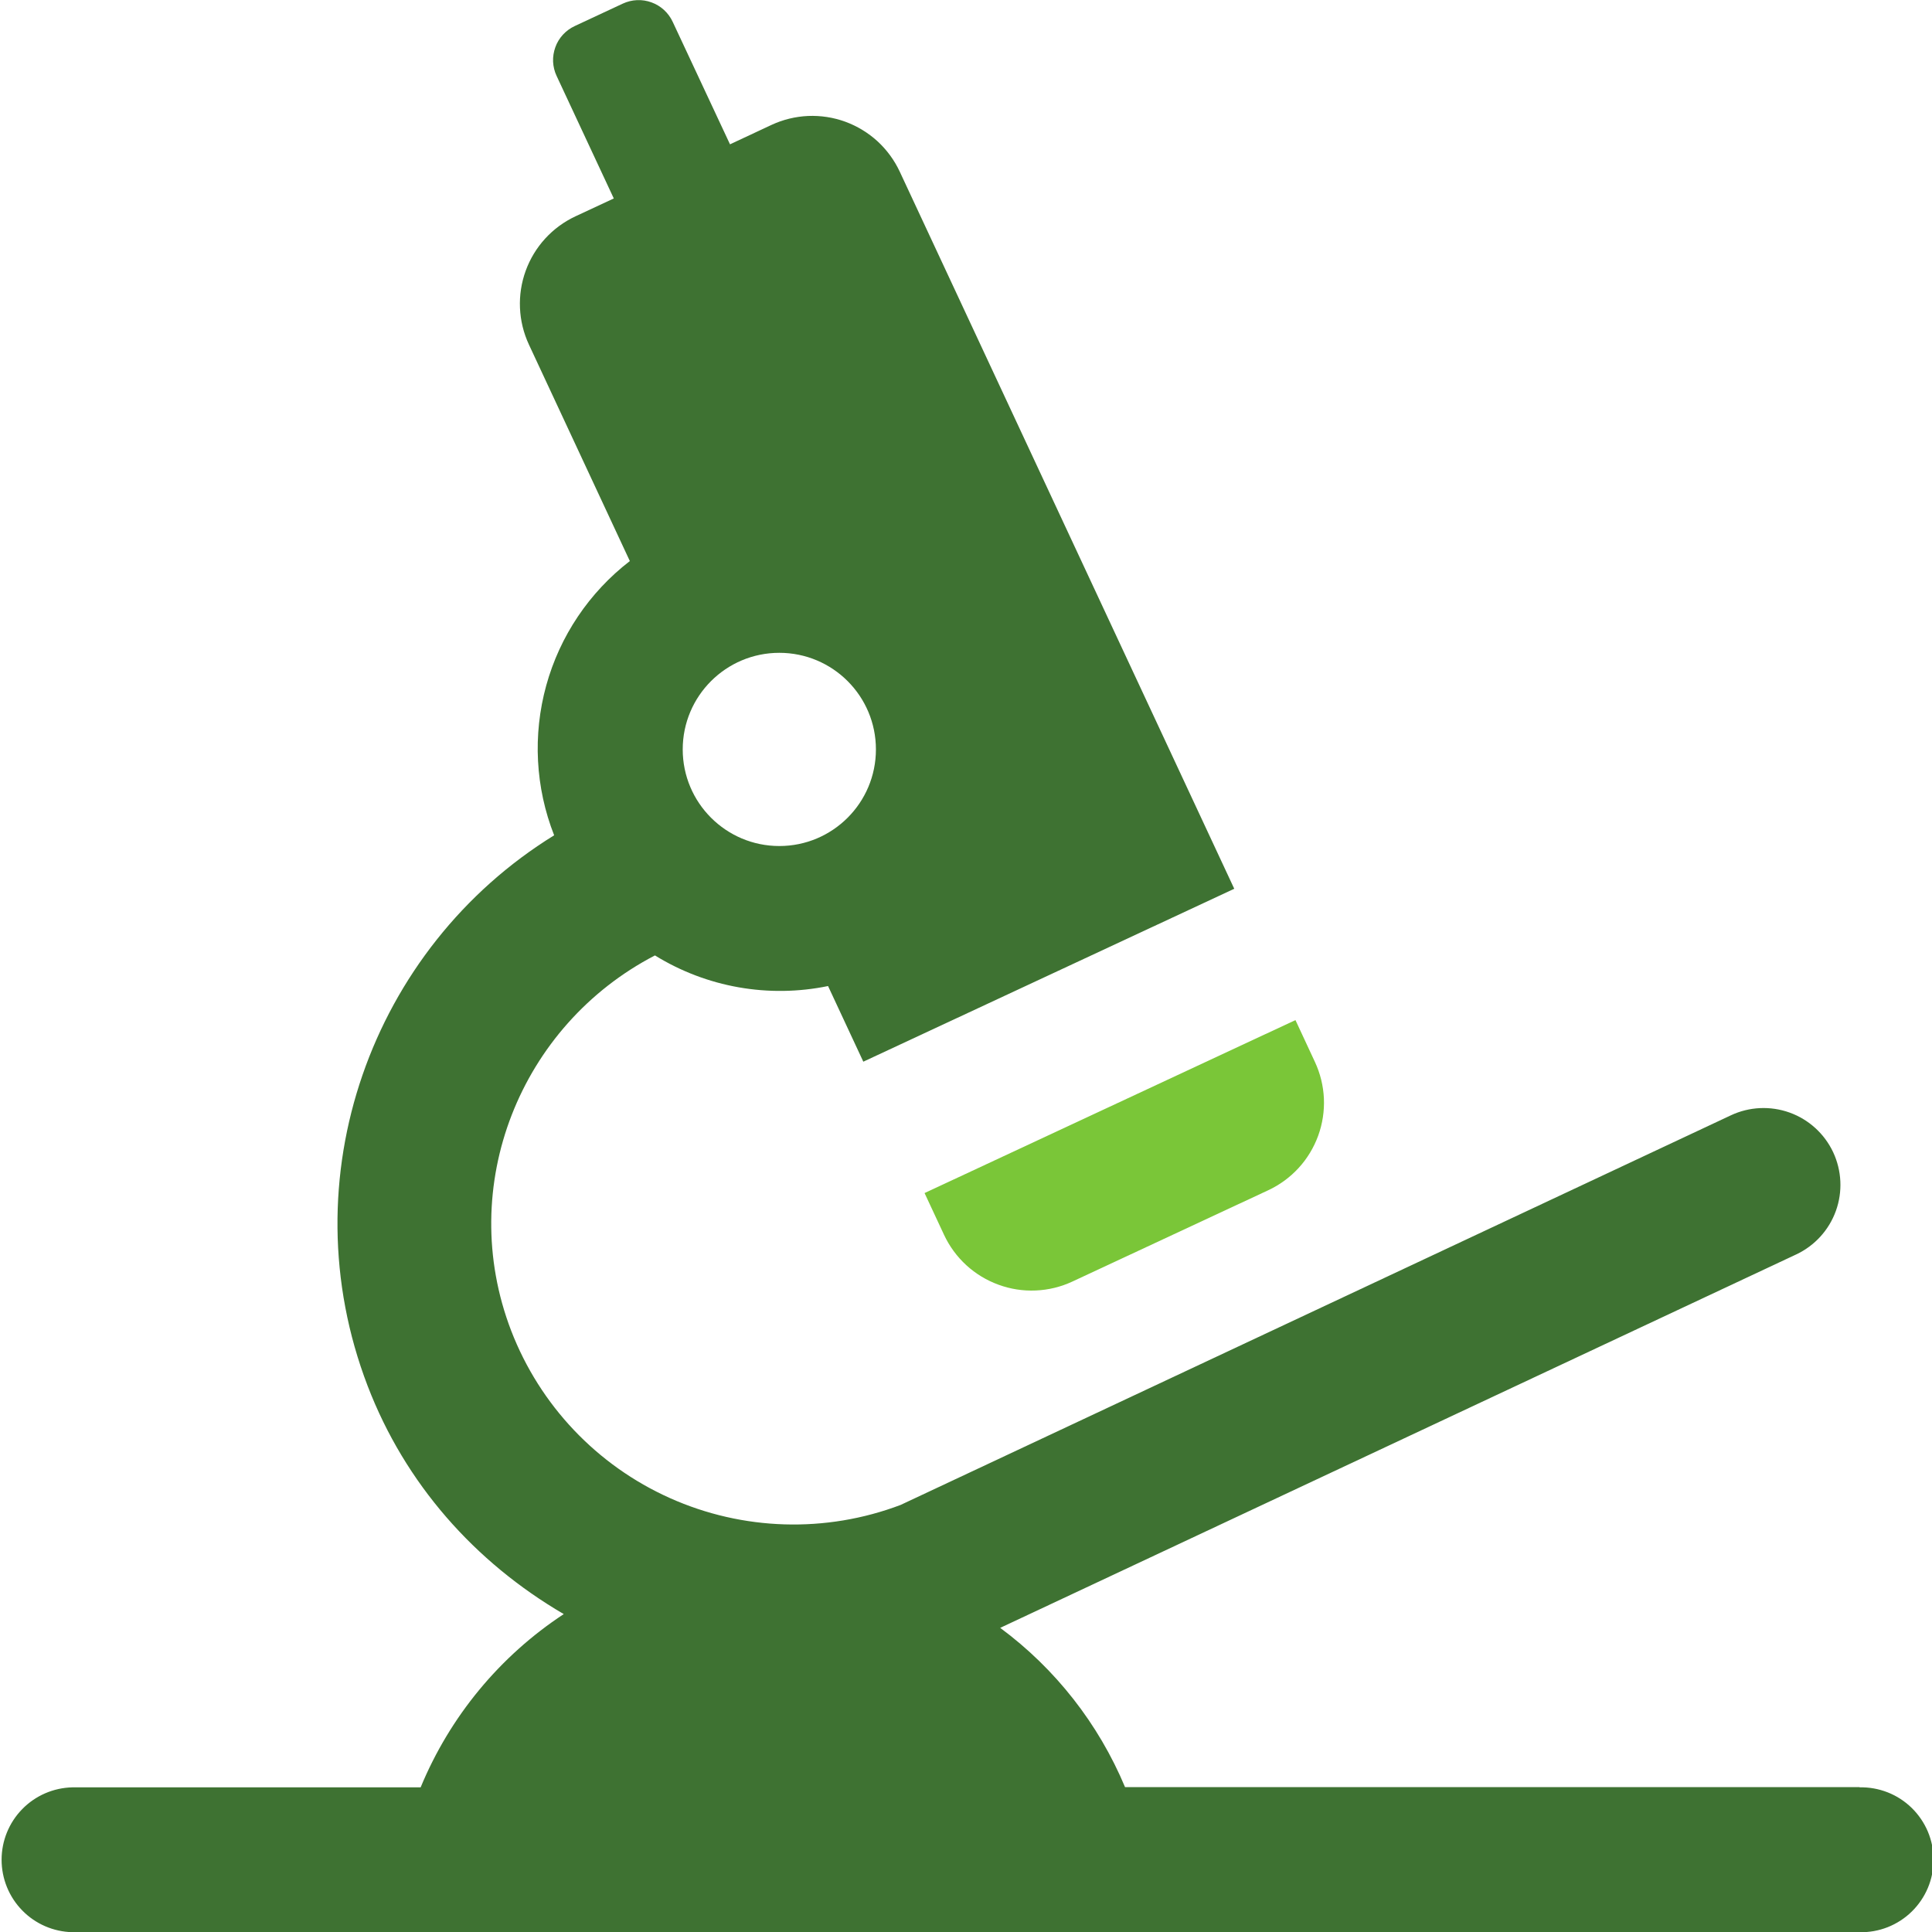 <svg xmlns="http://www.w3.org/2000/svg" width="40" height="40" viewBox="0 0 40 40" fill="none"><rect x="0" y="0" width="40" height="40" fill="#333333" stroke="none"/><g clip-path="url(#clip0_413_1256)"><rect width="40" height="40" fill="white"></rect><g clip-path="url(#clip1_413_1256)"><path d="M19.142 24.701L26.821 21.12L27.224 21.986C27.335 22.224 27.398 22.481 27.41 22.743C27.421 23.006 27.381 23.268 27.291 23.515C27.201 23.761 27.064 23.988 26.887 24.181C26.709 24.375 26.495 24.532 26.257 24.643L22.203 26.533C21.965 26.644 21.707 26.707 21.445 26.718C21.182 26.73 20.92 26.689 20.674 26.599C20.427 26.509 20.2 26.372 20.006 26.194C19.813 26.017 19.656 25.803 19.545 25.565L19.142 24.701Z" fill="#7AC638"></path><path d="M38.502 37.001H23.293C22.744 35.689 21.851 34.549 20.708 33.703L37.19 25.971C37.572 25.791 37.867 25.467 38.01 25.07C38.153 24.674 38.132 24.236 37.953 23.854C37.773 23.473 37.45 23.178 37.053 23.035C36.656 22.892 36.218 22.912 35.837 23.091L18.644 31.159C17.096 31.744 15.38 31.692 13.87 31.016C12.359 30.34 11.178 29.094 10.583 27.55C9.432 24.552 10.773 21.227 13.56 19.781C14.63 20.442 15.912 20.668 17.144 20.415L17.874 21.981L25.554 18.401L18.629 3.555C18.518 3.317 18.361 3.103 18.168 2.925C17.974 2.748 17.747 2.61 17.501 2.52C17.254 2.43 16.992 2.39 16.729 2.401C16.467 2.413 16.209 2.476 15.971 2.587L15.114 2.988L13.927 0.451C13.84 0.264 13.682 0.119 13.488 0.049C13.294 -0.022 13.081 -0.012 12.894 0.075L11.9 0.539C11.807 0.582 11.724 0.643 11.655 0.718C11.586 0.793 11.532 0.881 11.498 0.977C11.463 1.073 11.447 1.175 11.451 1.277C11.456 1.379 11.48 1.479 11.524 1.572L12.708 4.109L11.918 4.477C11.437 4.701 11.065 5.107 10.884 5.606C10.703 6.104 10.727 6.654 10.951 7.135L13.04 11.616C12.199 12.265 11.591 13.169 11.309 14.193C11.027 15.217 11.084 16.305 11.473 17.294C7.689 19.628 5.963 24.396 7.612 28.695C8.388 30.718 9.827 32.341 11.672 33.418C10.347 34.289 9.315 35.539 8.709 37.005H1.499C1.107 37.014 0.734 37.175 0.46 37.456C0.186 37.736 0.033 38.112 0.033 38.504C0.033 38.896 0.186 39.273 0.46 39.553C0.734 39.834 1.107 39.995 1.499 40.004H38.498C38.698 40.009 38.897 39.973 39.083 39.9C39.269 39.826 39.438 39.717 39.581 39.577C39.724 39.437 39.837 39.27 39.915 39.086C39.992 38.902 40.032 38.704 40.032 38.504C40.032 38.305 39.992 38.107 39.915 37.923C39.837 37.739 39.724 37.572 39.581 37.432C39.438 37.292 39.269 37.182 39.083 37.109C38.897 37.036 38.698 37 38.498 37.005L38.502 37.001Z" fill="#3E7232"></path><path d="M16.135 17.516C17.24 17.516 18.135 16.62 18.135 15.516C18.135 14.411 17.24 13.516 16.135 13.516C15.031 13.516 14.135 14.411 14.135 15.516C14.135 16.62 15.031 17.516 16.135 17.516Z" fill="white"></path></g></g><defs><clipPath id="clip0_413_1256"><rect width="40" height="40" fill="white"></rect></clipPath><clipPath id="clip1_413_1256"><rect width="40.001" height="40" fill="white"></rect></clipPath></defs></svg>